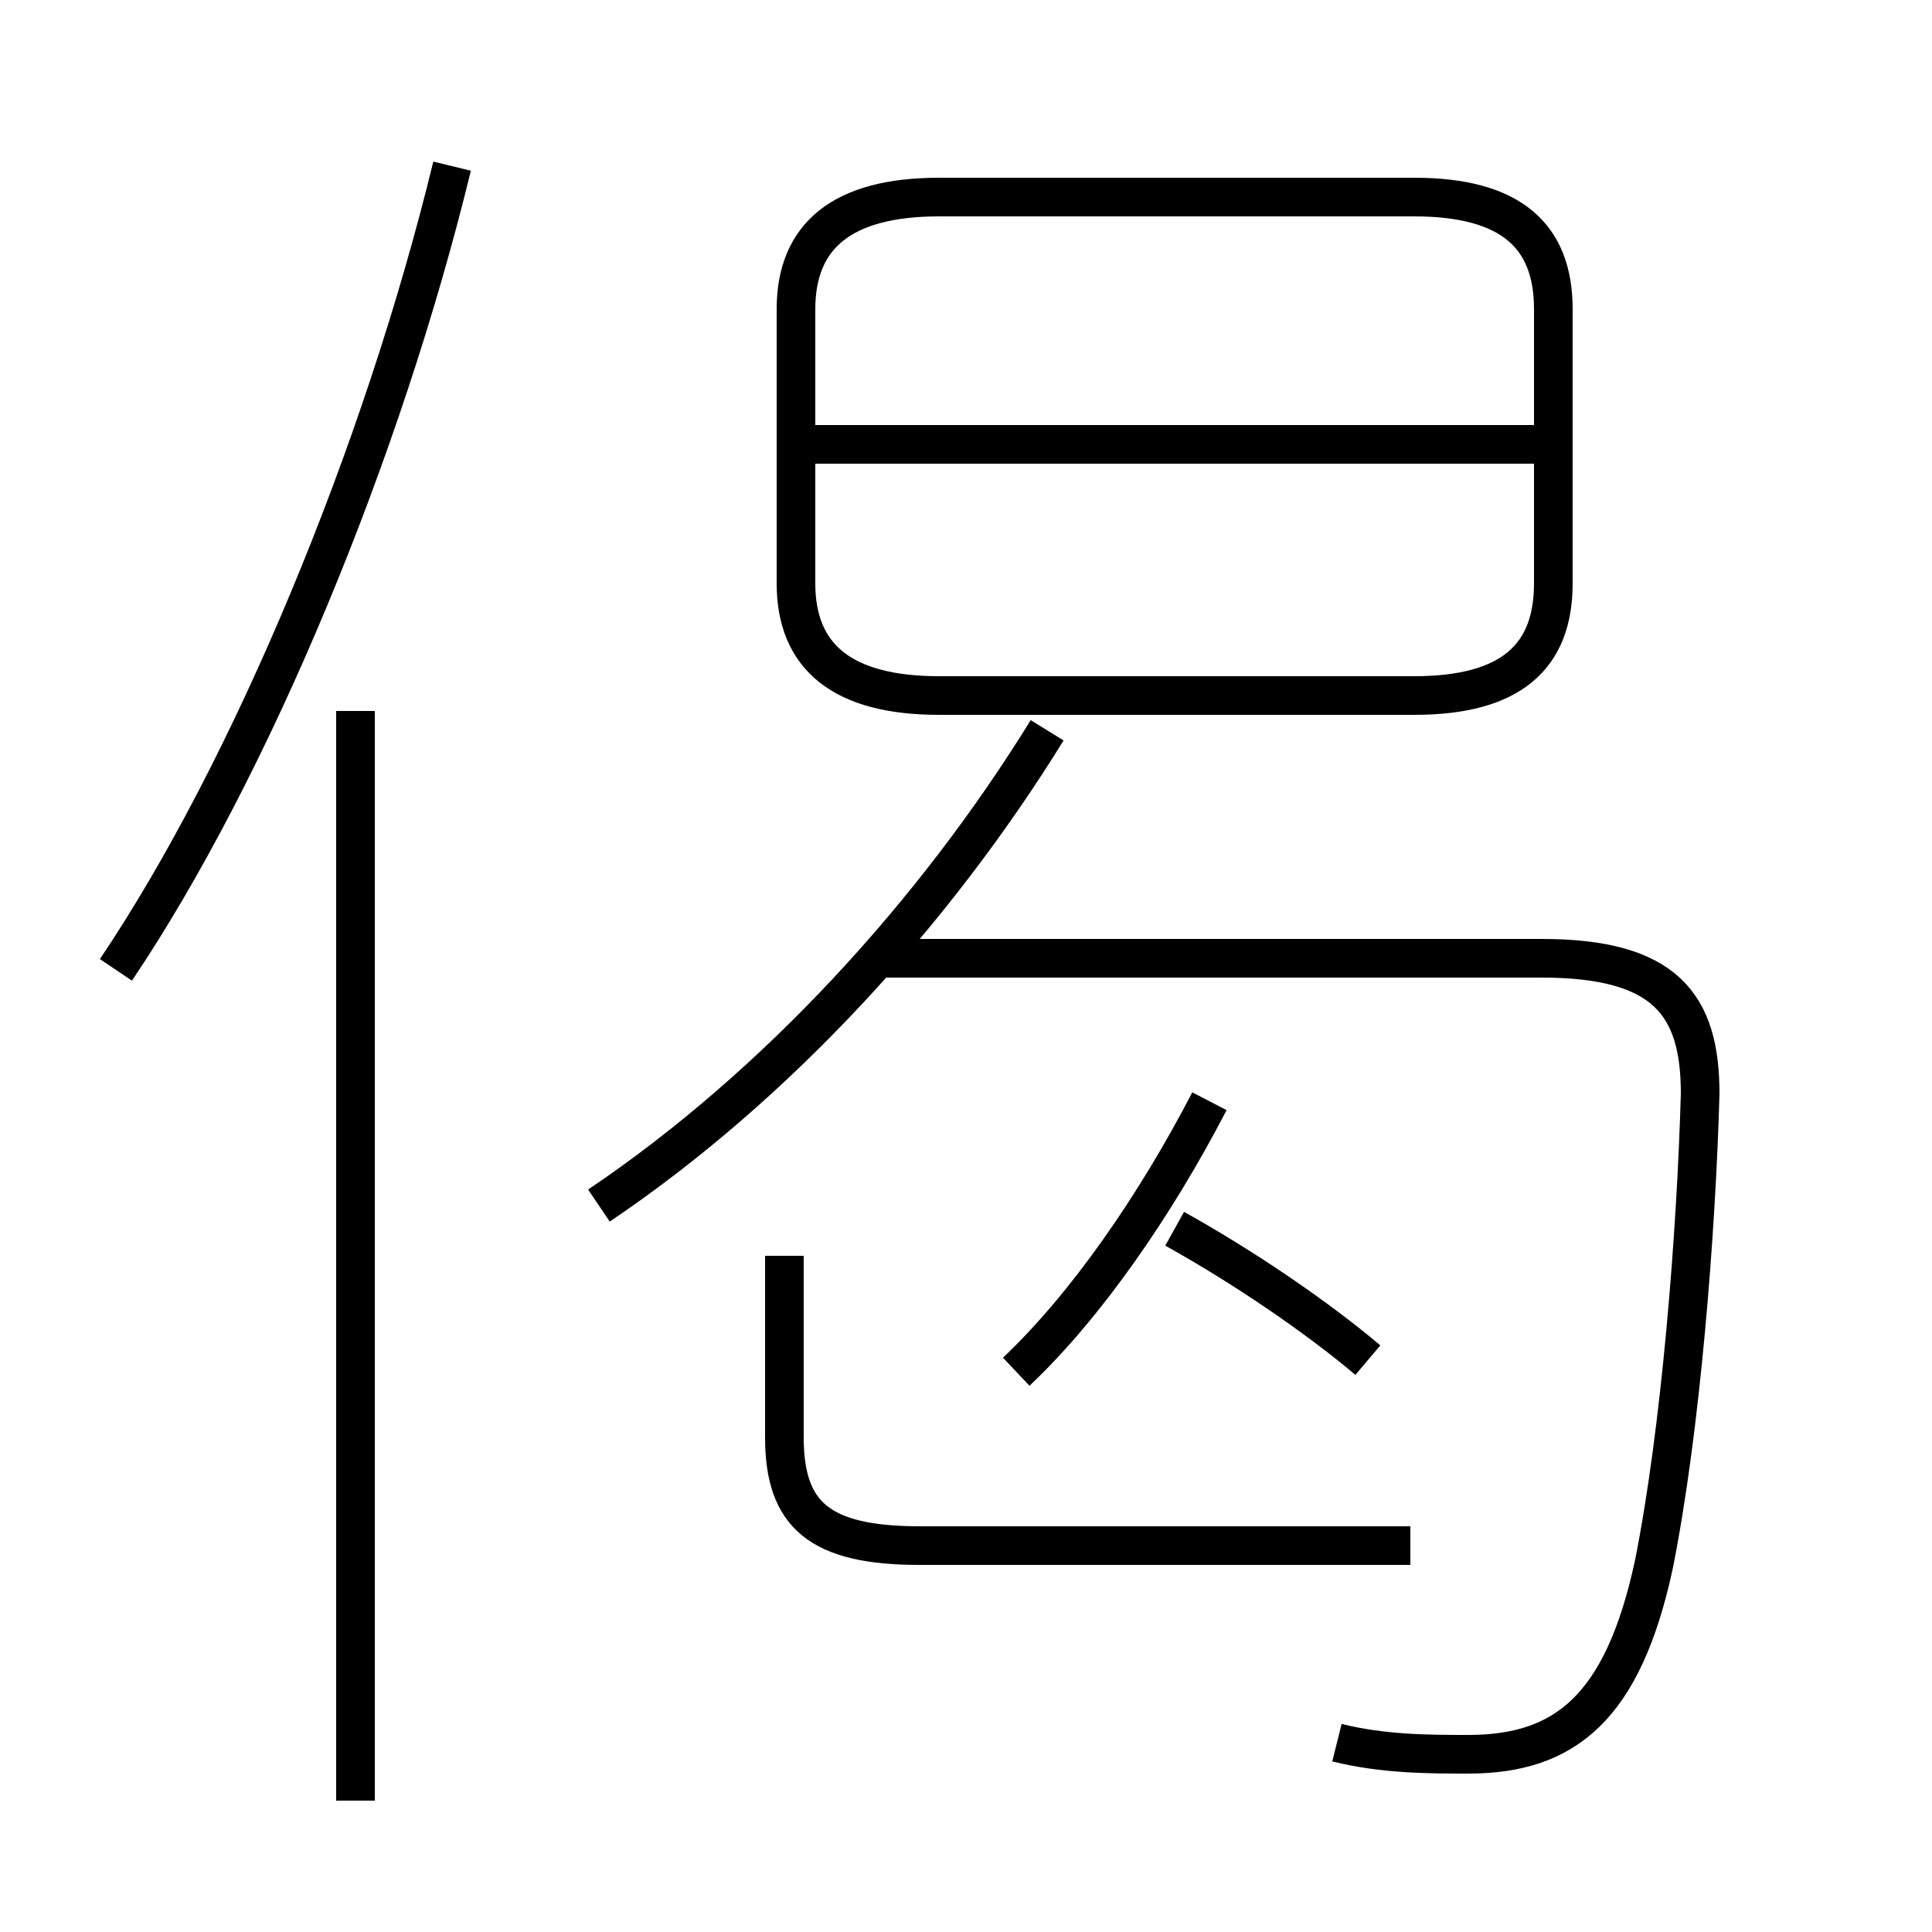 <?xml version='1.0' encoding='utf8'?>
<svg viewBox="0.0 -6.0 50.0 50.0" version="1.1" xmlns="http://www.w3.org/2000/svg">
<rect x="0.0" y="-6.0" width="50.0" height="50.0" fill="#808080" stroke="none"/>
<rect x="-1000" y="-1000" width="2000" height="2000" stroke="white" fill="white"/>
<g style="fill:white;stroke:#000000;  stroke-width:1">
<path d="M 34.6 1.1 C 35.8 1.4 37.0 1.4 38.0 1.4 C 40.5 1.4 42.0 0.2 42.8 -3.5 C 43.5 -7.0 43.9 -12.1 44.0 -15.7 C 44.0 -18.0 43.1 -19.2 39.9 -19.2 L 22.6 -19.2 M 9.2 2.6 L 9.2 -25.6 M 3.0 -18.9 C 6.5 -24.1 9.9 -32.3 11.7 -39.7 M 36.5 -4.0 L 23.8 -4.0 C 21.2 -4.0 20.3 -4.8 20.3 -6.8 L 20.3 -11.5 M 15.5 -12.8 C 20.1 -15.9 24.2 -20.4 27.1 -25.1 M 26.3 -8.5 C 28.1 -10.2 29.9 -12.8 31.3 -15.5 M 35.4 -8.8 C 34.1 -9.9 32.2 -11.2 30.4 -12.2 M 24.3 -26.0 L 36.6 -26.0 C 39.1 -26.0 40.2 -27.0 40.2 -28.9 L 40.2 -36.0 C 40.2 -37.9 39.1 -38.9 36.6 -38.9 L 24.3 -38.9 C 21.8 -38.9 20.6 -37.9 20.6 -36.0 L 20.6 -28.9 C 20.6 -27.0 21.8 -26.0 24.3 -26.0 Z M 39.9 -32.5 L 21.1 -32.5" transform="translate(0.0 38.0)" />
</g>
</svg>